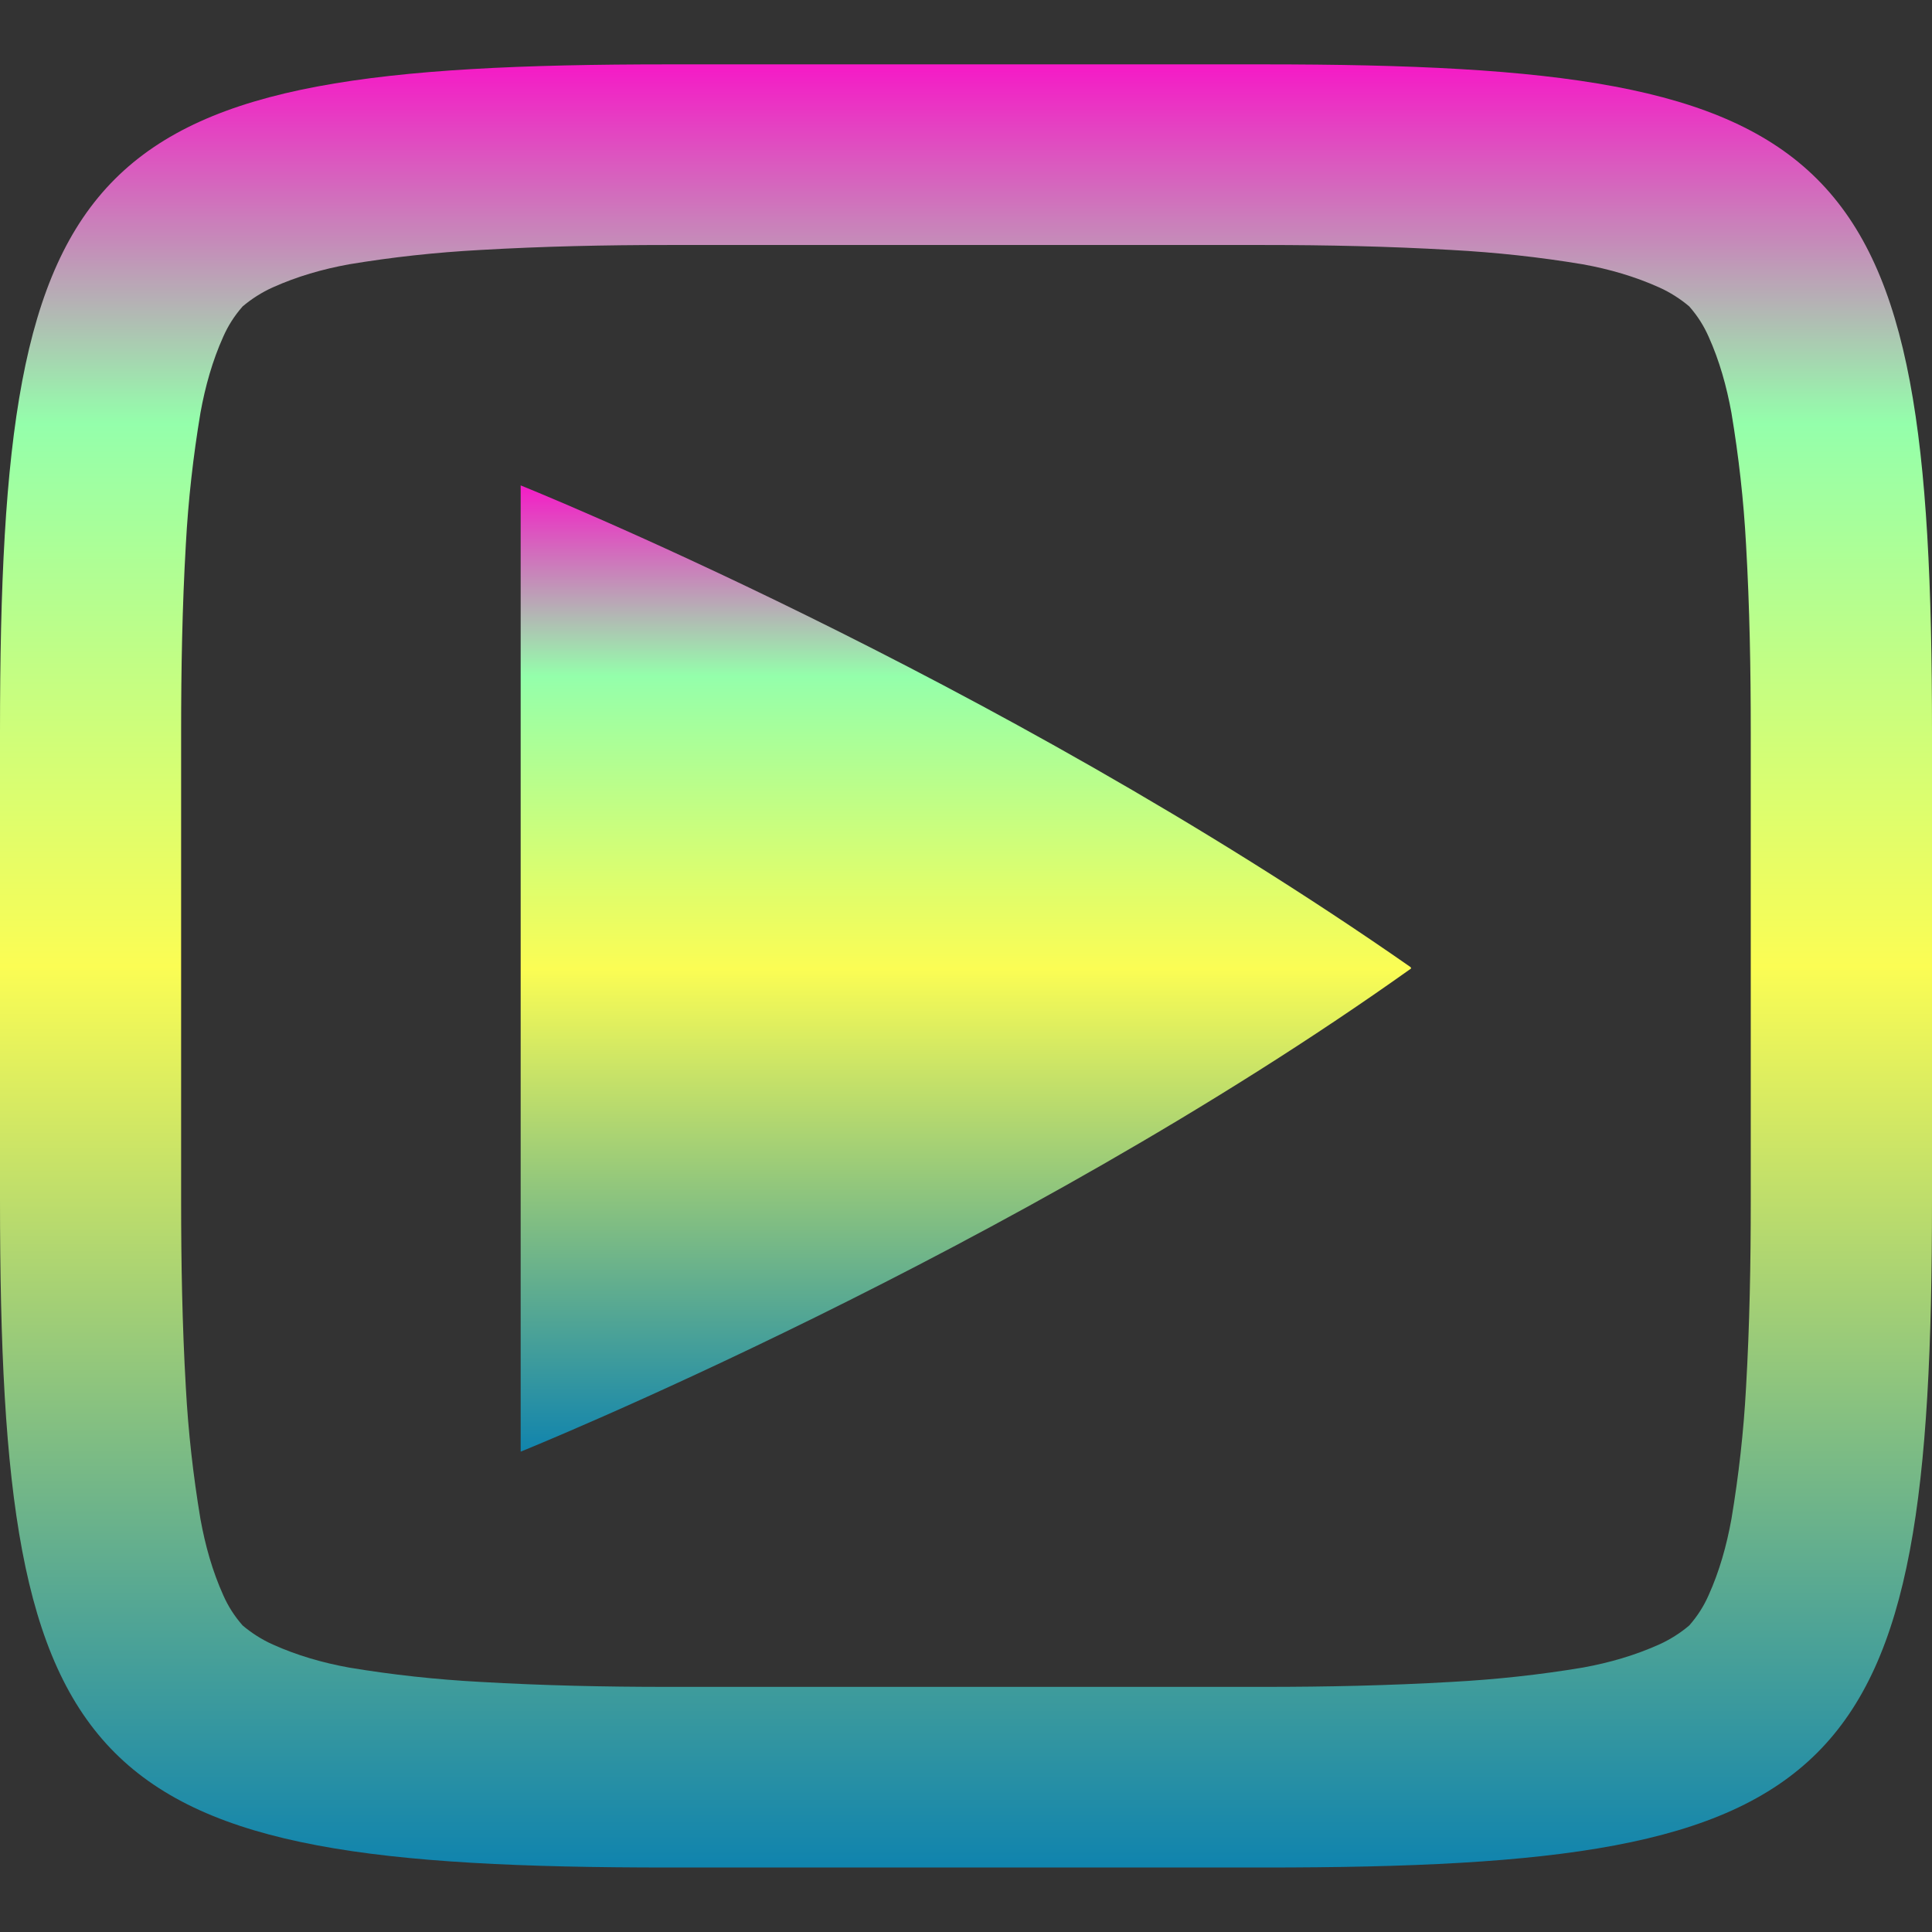 <?xml version="1.0" encoding="UTF-8" standalone="no"?>
<svg
   width="16"
   height="16"
   version="1.1"
   id="svg24"
   xmlns:xlink="http://www.w3.org/1999/xlink"
   xmlns="http://www.w3.org/2000/svg"
   xmlns:svg="http://www.w3.org/2000/svg"
   xmlns:rdf="http://www.w3.org/1999/02/22-rdf-syntax-ns#"
   xmlns:cc="http://creativecommons.org/ns#"
   xmlns:dc="http://purl.org/dc/elements/1.1/">
   <rect width="100%" height="100%" fill="#333333" stroke="none"/>
   <defs>
      <style id="current-color-scheme" type="text/css">
         .ColorScheme-Text { color: #0abdc6; } .ColorScheme-Highlight { color:#5294e2; }
      </style>
      <linearGradient id="arrongin" x1="0%" x2="0%" y1="0%" y2="100%">
         <stop offset="0%" style="stop-color:#dd9b44; stop-opacity:1"/>
         <stop offset="100%" style="stop-color:#ad6c16; stop-opacity:1"/>
      </linearGradient>
      <linearGradient id="aurora" x1="0%" x2="0%" y1="0%" y2="100%">
         <stop offset="0%" style="stop-color:#09D4DF; stop-opacity:1"/>
         <stop offset="100%" style="stop-color:#9269F4; stop-opacity:1"/>
      </linearGradient>
      <linearGradient id="cyberneon" x1="0%" x2="0%" y1="0%" y2="100%">
         <stop offset="0" style="stop-color:#0abdc6; stop-opacity:1"/>
         <stop offset="1" style="stop-color:#ea00d9; stop-opacity:1"/>
      </linearGradient>
      <linearGradient id="fitdance" x1="0%" x2="0%" y1="0%" y2="100%">
         <stop offset="0%" style="stop-color:#1AD6AB; stop-opacity:1"/>
         <stop offset="100%" style="stop-color:#329DB6; stop-opacity:1"/>
      </linearGradient>
      <linearGradient id="oomox" x1="0%" x2="0%" y1="0%" y2="100%">
         <stop offset="0%" style="stop-color:#0abdc6; stop-opacity:1"/>
         <stop offset="100%" style="stop-color:#b800ff; stop-opacity:1"/>
      </linearGradient>
      <linearGradient id="rainblue" x1="0%" x2="0%" y1="0%" y2="100%">
         <stop offset="0%" style="stop-color:#00F260; stop-opacity:1"/>
         <stop offset="100%" style="stop-color:#0575E6; stop-opacity:1"/>
      </linearGradient>
      <linearGradient id="sunrise" x1="0%" x2="0%" y1="0%" y2="100%">
         <stop offset="0%" style="stop-color: #FF8501; stop-opacity:1"/>
         <stop offset="100%" style="stop-color: #FFCB01; stop-opacity:1"/>
      </linearGradient>
      <linearGradient id="telinkrin" x1="0%" x2="0%" y1="0%" y2="100%">
         <stop offset="0%" style="stop-color: #b2ced6; stop-opacity:1"/>
         <stop offset="100%" style="stop-color: #6da5b7; stop-opacity:1"/>
      </linearGradient>
      <linearGradient id="60spsycho" x1="0%" x2="0%" y1="0%" y2="100%">
         <stop offset="0%" style="stop-color: #df5940; stop-opacity:1"/>
         <stop offset="25%" style="stop-color: #d8d15f; stop-opacity:1"/>
         <stop offset="50%" style="stop-color: #e9882a; stop-opacity:1"/>
         <stop offset="100%" style="stop-color: #279362; stop-opacity:1"/>
      </linearGradient>
      <linearGradient id="90ssummer" x1="0%" x2="0%" y1="0%" y2="100%">
         <stop offset="0%" style="stop-color: #f618c7; stop-opacity:1"/>
         <stop offset="20%" style="stop-color: #94ffab; stop-opacity:1"/>
         <stop offset="50%" style="stop-color: #fbfd54; stop-opacity:1"/>
         <stop offset="100%" style="stop-color: #0f83ae; stop-opacity:1"/>
      </linearGradient>
   </defs>
  <path
     d="m 4.312,4.02 v 8.002 c 0,0 4.058,-1.639 7.375,-4.002 0,0 -0.002,-0.002 -0.002,-0.002 0,-0.002 10e-4,-0.003 0,-0.004 0,0 -0.002,-0.002 -0.002,-0.002 v -0.002 C 8.185,5.571 4.312,4.02 4.312,4.02 Z"
     style="fill:url(#90ssummer);fill-rule:evenodd"
     id="path3"
     class="ColorScheme-Text"/>
  <path
     d="M 5.535,0.533 C 0.692,0.533 0,1.224 0,6.062 v 3.875 c 0,4.838 0.692,5.529 5.535,5.529 H 10.465 C 15.308,15.467 16,14.775 16,9.938 V 6.062 C 16,1.224 15.308,0.533 10.465,0.533 Z m -0.006,1.496 h 4.941 c 0.52,0 1.029,0.011 1.549,0.041 0.37,0.02 0.73,0.059 1.09,0.119 0.22,0.04 0.431,0.101 0.631,0.191 0.09,0.04 0.18,0.098 0.25,0.158 0.07,0.08 0.12,0.16 0.16,0.25 0.09,0.2 0.149,0.411 0.189,0.631 0.06,0.36 0.101,0.72 0.121,1.09 0.03,0.52 0.039,1.031 0.039,1.551 v 3.879 0.01 c 0,0.51 -0.009,1.021 -0.039,1.541 -0.02,0.37 -0.061,0.73 -0.121,1.09 -0.04,0.22 -0.099,0.431 -0.189,0.631 -0.04,0.09 -0.09,0.17 -0.16,0.25 -0.07,0.06 -0.16,0.118 -0.25,0.158 -0.2,0.09 -0.411,0.151 -0.631,0.191 -0.36,0.06 -0.72,0.099 -1.09,0.119 -0.52,0.03 -1.029,0.041 -1.549,0.041 H 5.529 c -0.52,0 -1.029,-0.011 -1.549,-0.041 -0.37,-0.02 -0.73,-0.059 -1.09,-0.119 -0.22,-0.04 -0.431,-0.101 -0.631,-0.191 -0.09,-0.04 -0.18,-0.098 -0.25,-0.158 -0.07,-0.08 -0.12,-0.16 -0.16,-0.25 -0.09,-0.2 -0.149,-0.411 -0.189,-0.631 -0.06,-0.36 -0.101,-0.72 -0.121,-1.09 C 1.509,10.97 1.5,10.459 1.5,9.949 v -0.01 -3.879 c 0,-0.52 0.009,-1.031 0.039,-1.551 0.02,-0.37 0.061,-0.73 0.121,-1.09 0.04,-0.22 0.099,-0.431 0.189,-0.631 0.04,-0.09 0.09,-0.17 0.16,-0.25 0.07,-0.06 0.16,-0.118 0.25,-0.158 0.2,-0.09 0.411,-0.151 0.631,-0.191 0.36,-0.06 0.72,-0.099 1.09,-0.119 0.52,-0.03 1.029,-0.041 1.549,-0.041 z"
     style="fill:url(#90ssummer);fill-rule:evenodd"
     id="path1"
     class="ColorScheme-Text"/>
</svg>

